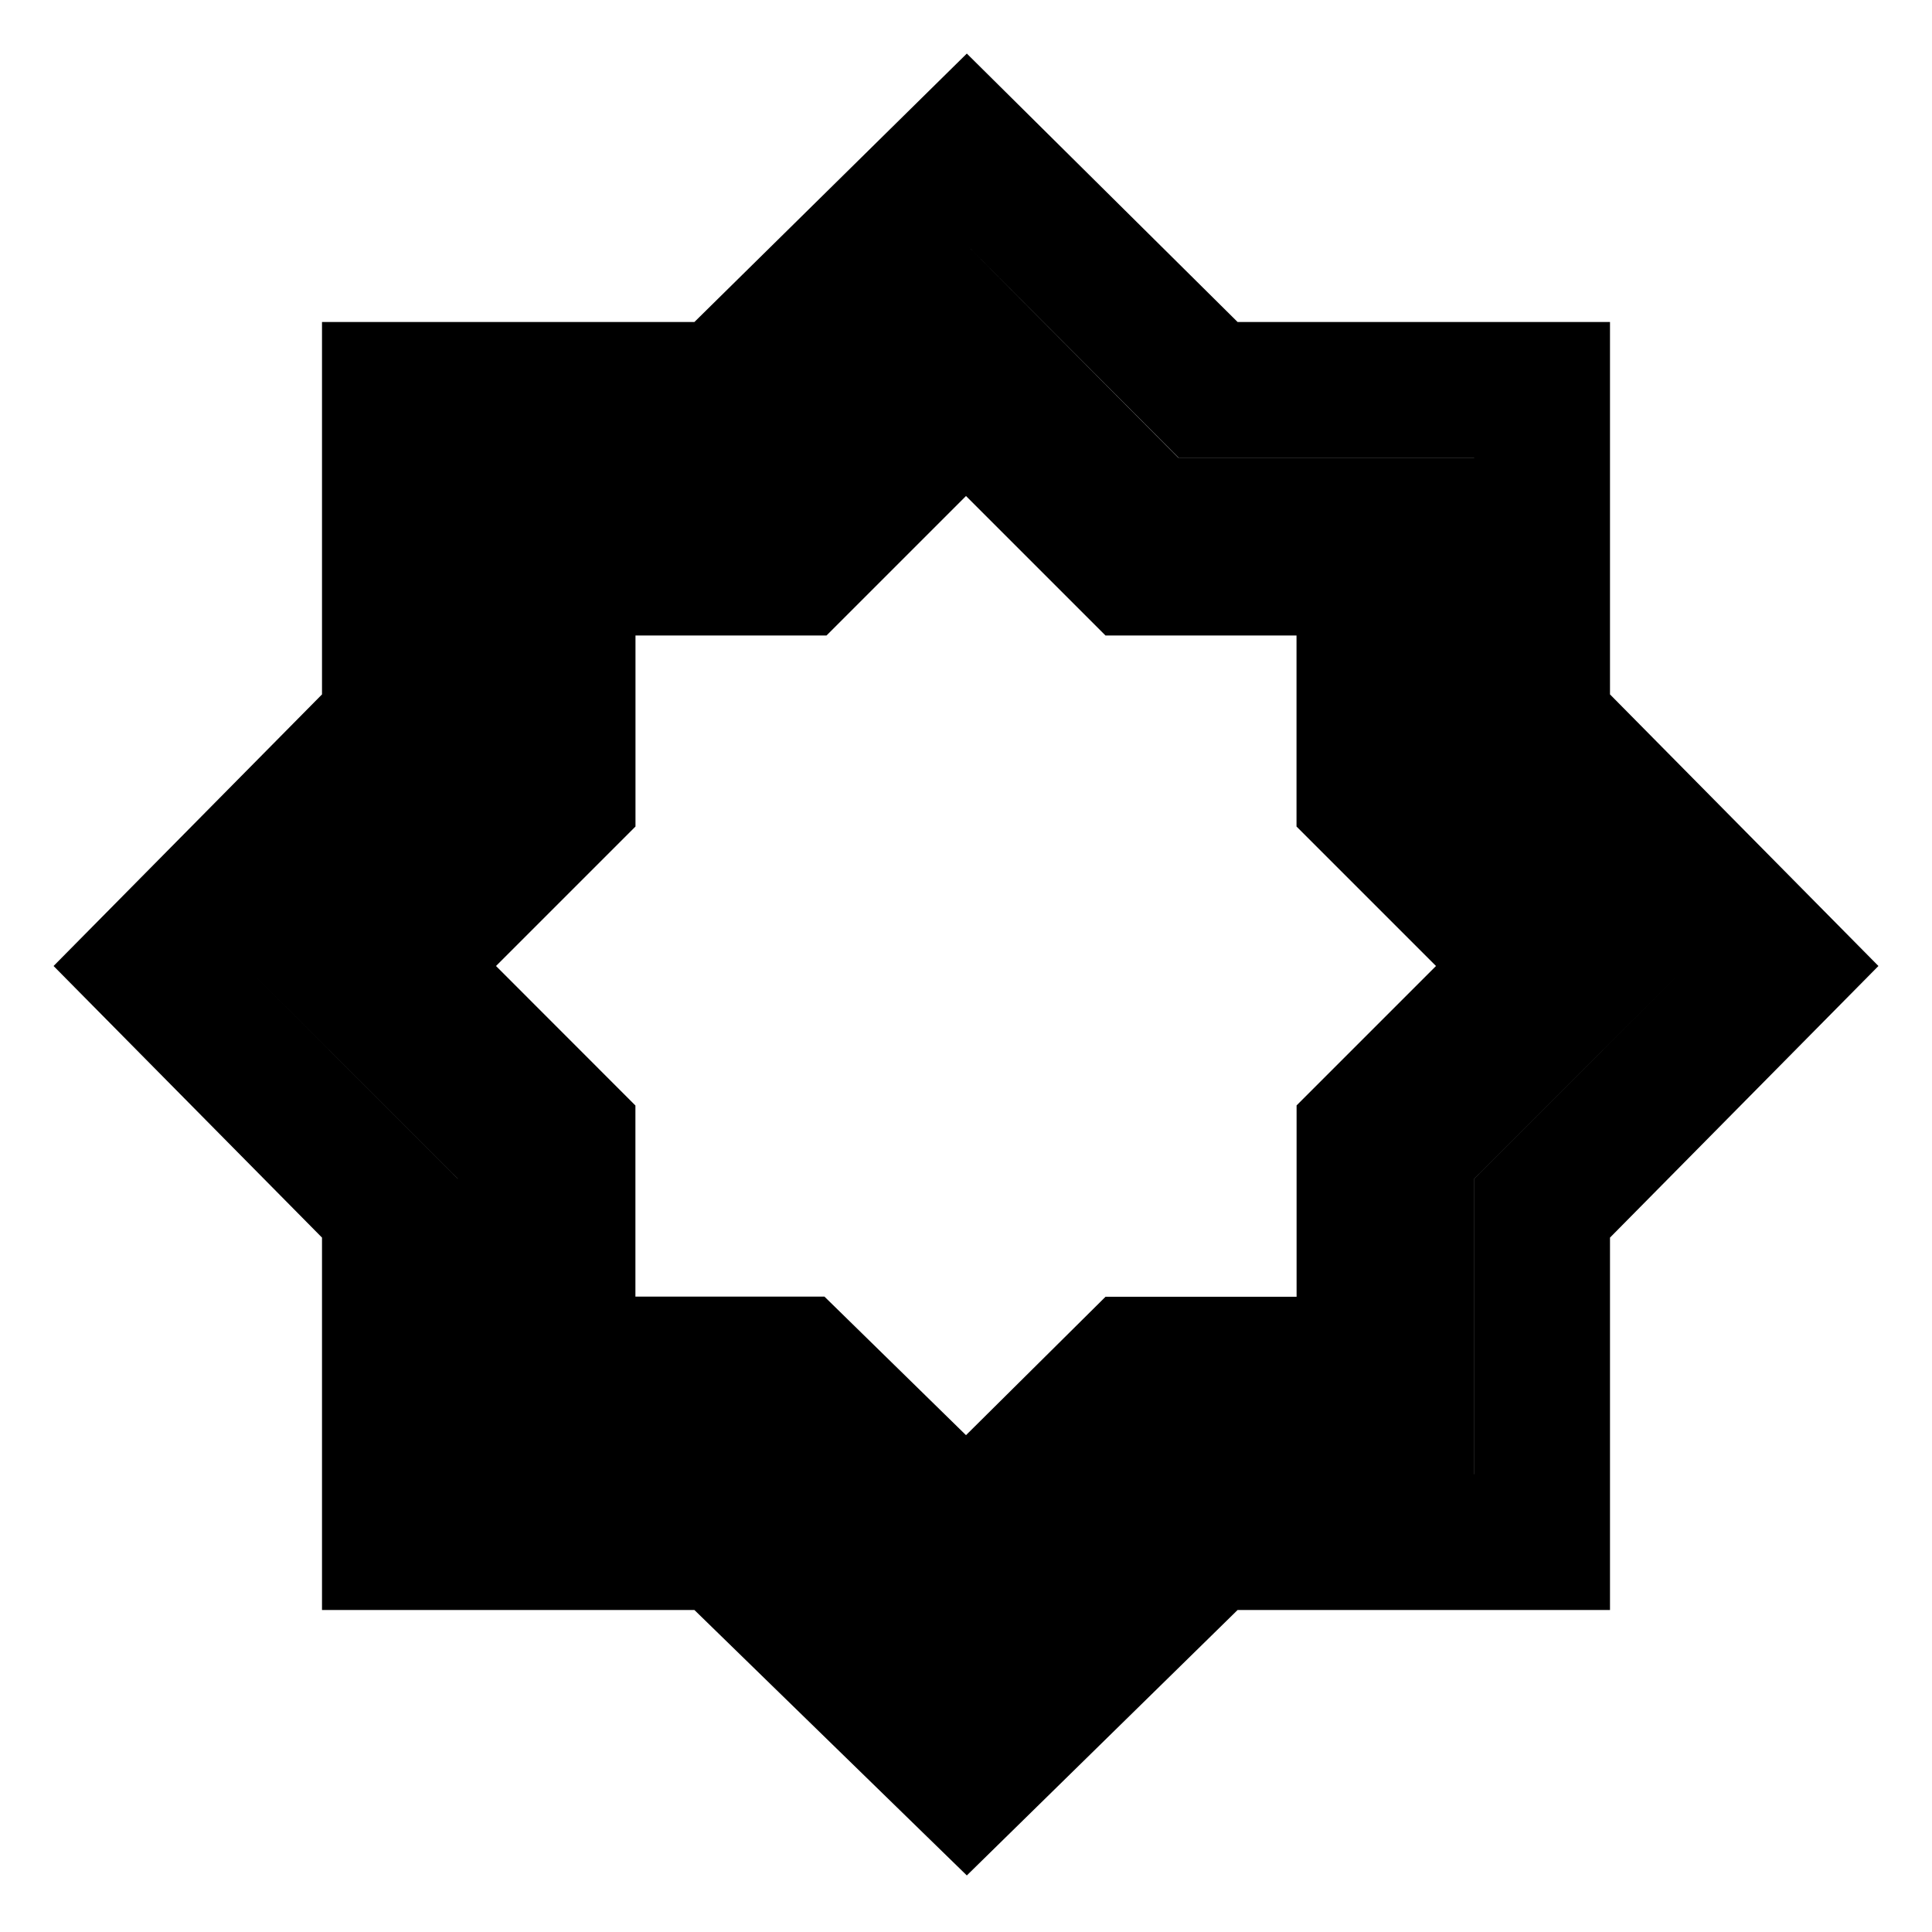 <svg xmlns="http://www.w3.org/2000/svg" height="40" viewBox="0 -960 960 960" width="40"><path d="M480.41-28.105 345.042-160.002h-185.04v-185.04L26.618-480l133.384-134.958v-185.04h185.04L480.41-933.382l134.548 133.384h185.04v185.04L933.382-480 799.998-345.042v185.04h-185.04L480.41-28.105Zm0-94.767 105.121-104.561h147.036v-146.886L838.205-480 732.524-585.681v-146.886H585.638L480.41-838.205 374.362-732.567H227.476v146.886L121.795-480l105.638 105.681v146.886h146.519L480.41-122.872Zm0 0L373.952-227.433H227.433v-146.929L121.795-480l105.681-105.681v-146.886h146.886L480.41-838.205l105.121 105.681h147.036v146.886L838.205-480 732.524-374.319v146.886H585.638L480.41-122.872Zm-.41-124 69.322-68.764h94.945v-95.093L713.538-480l-69.307-69.307v-94.924h-94.924L480-713.538l-69.307 69.307h-94.924v94.924L246.462-480l69.271 69.322v94.945h93.919L480-246.872Z"/></svg>